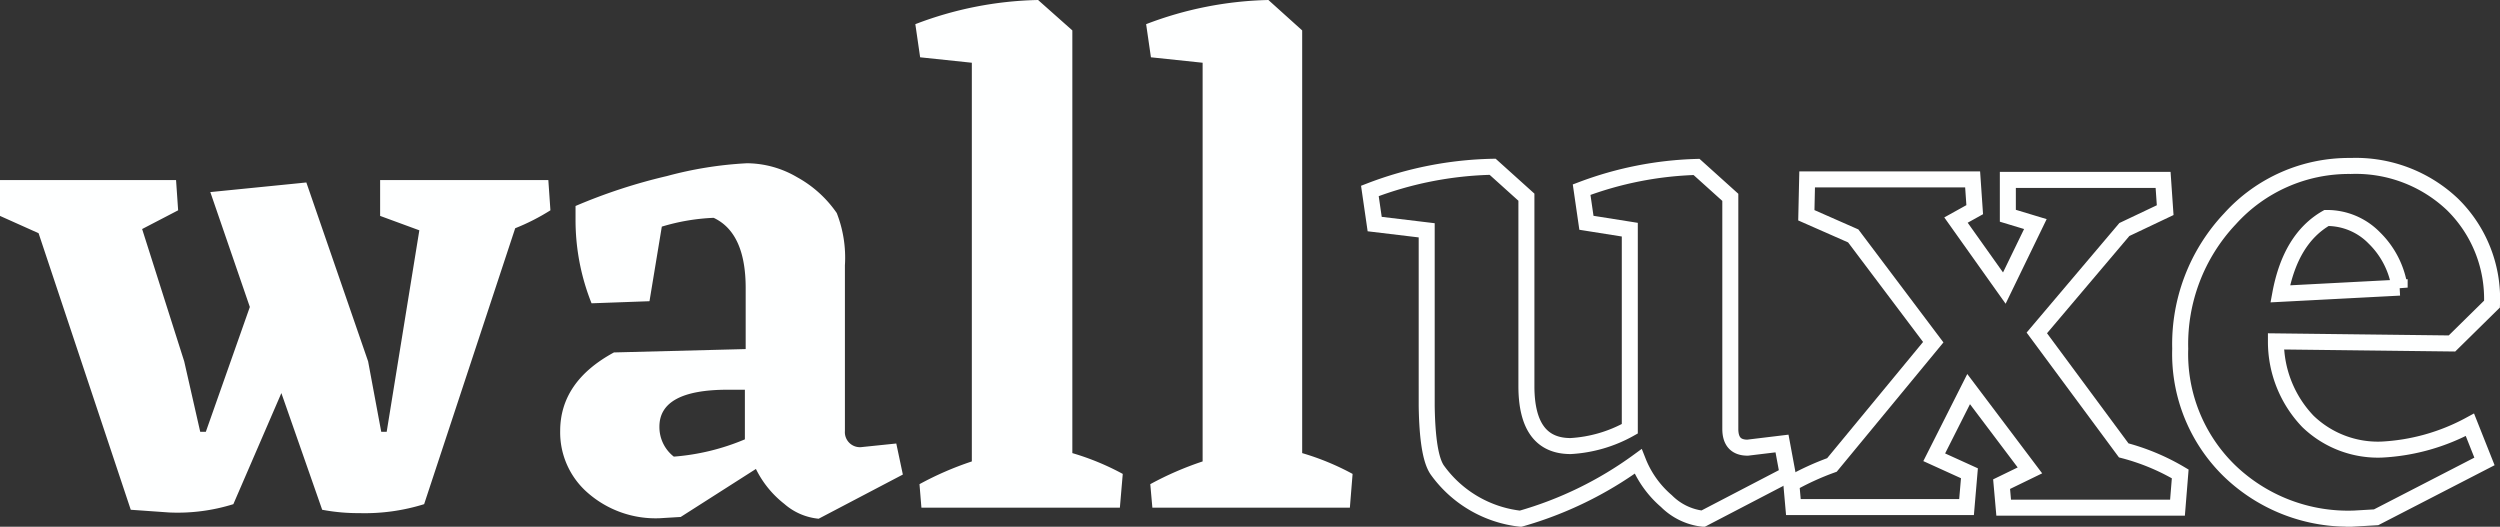 <svg xmlns="http://www.w3.org/2000/svg" viewBox="0 0 156.2 32.91"><rect x="0" y="0" width="156.2" height="32.91" fill="#333333" stroke="none"/><defs><style>.cls-1{fill:#feffff;}.cls-2{fill:none;stroke:#feffff;stroke-miterlimit:10;}</style></defs><g id="Layer_2" data-name="Layer 2"><g id="Layer_1-2" data-name="Layer 1"><path class="cls-1" d="M34.39,13.14a13.32,13.32,0,0,1-2.2,1.12L26.5,31.5a12.44,12.44,0,0,1-4.05.56,12.05,12.05,0,0,1-2.32-.21l-2.55-7.29-3,6.94a11.67,11.67,0,0,1-4,.52l-2.41-.17L2.41,14.57,0,13.49V11.25H11l.13,1.89L8.88,14.31l2.63,8.27,1,4.4h.35l2.75-7.8L13.14,12l6-.6L23,22.58l.82,4.4h.34L26.2,14.39l-2.45-.9,0-2.24H34.26Z"/><path class="cls-1" d="M56.41,29.65l-5.26,2.76A3.8,3.8,0,0,1,49,31.48a6.27,6.27,0,0,1-1.77-2.18l-4.7,3-1.33.08a6.43,6.43,0,0,1-4.48-1.59A5,5,0,0,1,35,26.93q0-3.09,3.36-4.91l8.23-.21V18q0-3.45-2-4.39a12.89,12.89,0,0,0-3.24.55l-.77,4.66-3.62.13a14,14,0,0,1-1-5.22l0-.86A34.4,34.4,0,0,1,41.67,11a23.79,23.79,0,0,1,5-.8,6.25,6.25,0,0,1,3.13.87,7.24,7.24,0,0,1,2.48,2.24,7.65,7.65,0,0,1,.51,3.27V26.93a.94.94,0,0,0,1.08,1L56,27.71ZM42.1,28.53a14.19,14.19,0,0,0,4.44-1.08v-3.1l-1.07,0q-4.28,0-4.27,2.32A2.34,2.34,0,0,0,42.1,28.53Z"/><path class="cls-1" d="M67,28.31a16.06,16.06,0,0,1,3.15,1.3l-.18,2.11H57.57l-.12-1.47a20,20,0,0,1,3.27-1.42V3.92l-3.23-.34-.3-2.07A22.6,22.6,0,0,1,64.86,0L67,1.9Z"/><path class="cls-1" d="M81.36,28.31a16.06,16.06,0,0,1,3.15,1.3l-.17,2.11H72l-.13-1.47a20,20,0,0,1,3.27-1.42V3.92l-3.23-.34-.3-2.07A22.65,22.65,0,0,1,79.25,0l2.11,1.9Z"/><path class="cls-2" d="M111.7,29.65l-5.3,2.76a3.82,3.82,0,0,1-2.28-1.1,6.31,6.31,0,0,1-1.77-2.48A23.28,23.28,0,0,1,95,32.41a7.4,7.4,0,0,1-5.21-3.06c-.41-.61-.62-1.94-.65-4V14.39L85.89,14l-.3-2.07a22.6,22.6,0,0,1,7.67-1.51l2.11,1.9v11.8q0,3.75,2.76,3.75a8.55,8.55,0,0,0,3.7-1.08V14.35l-2.71-.43-.3-2.07A22.06,22.06,0,0,1,106,10.43l2.11,1.9V26.8q0,1.17,1.08,1.17l2.15-.26Z"/><path class="cls-2" d="M132.69,28.14a13.75,13.75,0,0,1,3.53,1.47l-.17,2.11H125.19l-.13-1.47,1.77-.86L123,24.31l-2.15,4.26,2.2,1-.18,2.11H112.05l-.13-1.47a17,17,0,0,1,2.54-1.16l6.33-7.67-5-6.64-2.93-1.29.05-2.24h10.34l.13,1.89-1.17.65L125.23,18l1.94-4-1.72-.52,0-2.24h9.7l.13,1.89-2.55,1.21-5.47,6.46Z"/><path class="cls-2" d="M153.2,21.46l-11-.13a7.2,7.2,0,0,0,2,5,6.3,6.3,0,0,0,4.61,1.76,12.91,12.91,0,0,0,5.51-1.55l.91,2.29-6.77,3.49-1.38.08a10.67,10.67,0,0,1-7.8-3,10.19,10.19,0,0,1-3.06-7.61,11.41,11.41,0,0,1,3.11-8.12,10,10,0,0,1,7.54-3.3,8.78,8.78,0,0,1,6.35,2.39A8.26,8.26,0,0,1,155.7,19Zm-7.84-7.84q-2.25,1.29-2.89,4.74l7.46-.39a5.45,5.45,0,0,0-1.58-3.1A4.12,4.12,0,0,0,145.36,13.62Z"/></g></g></svg>